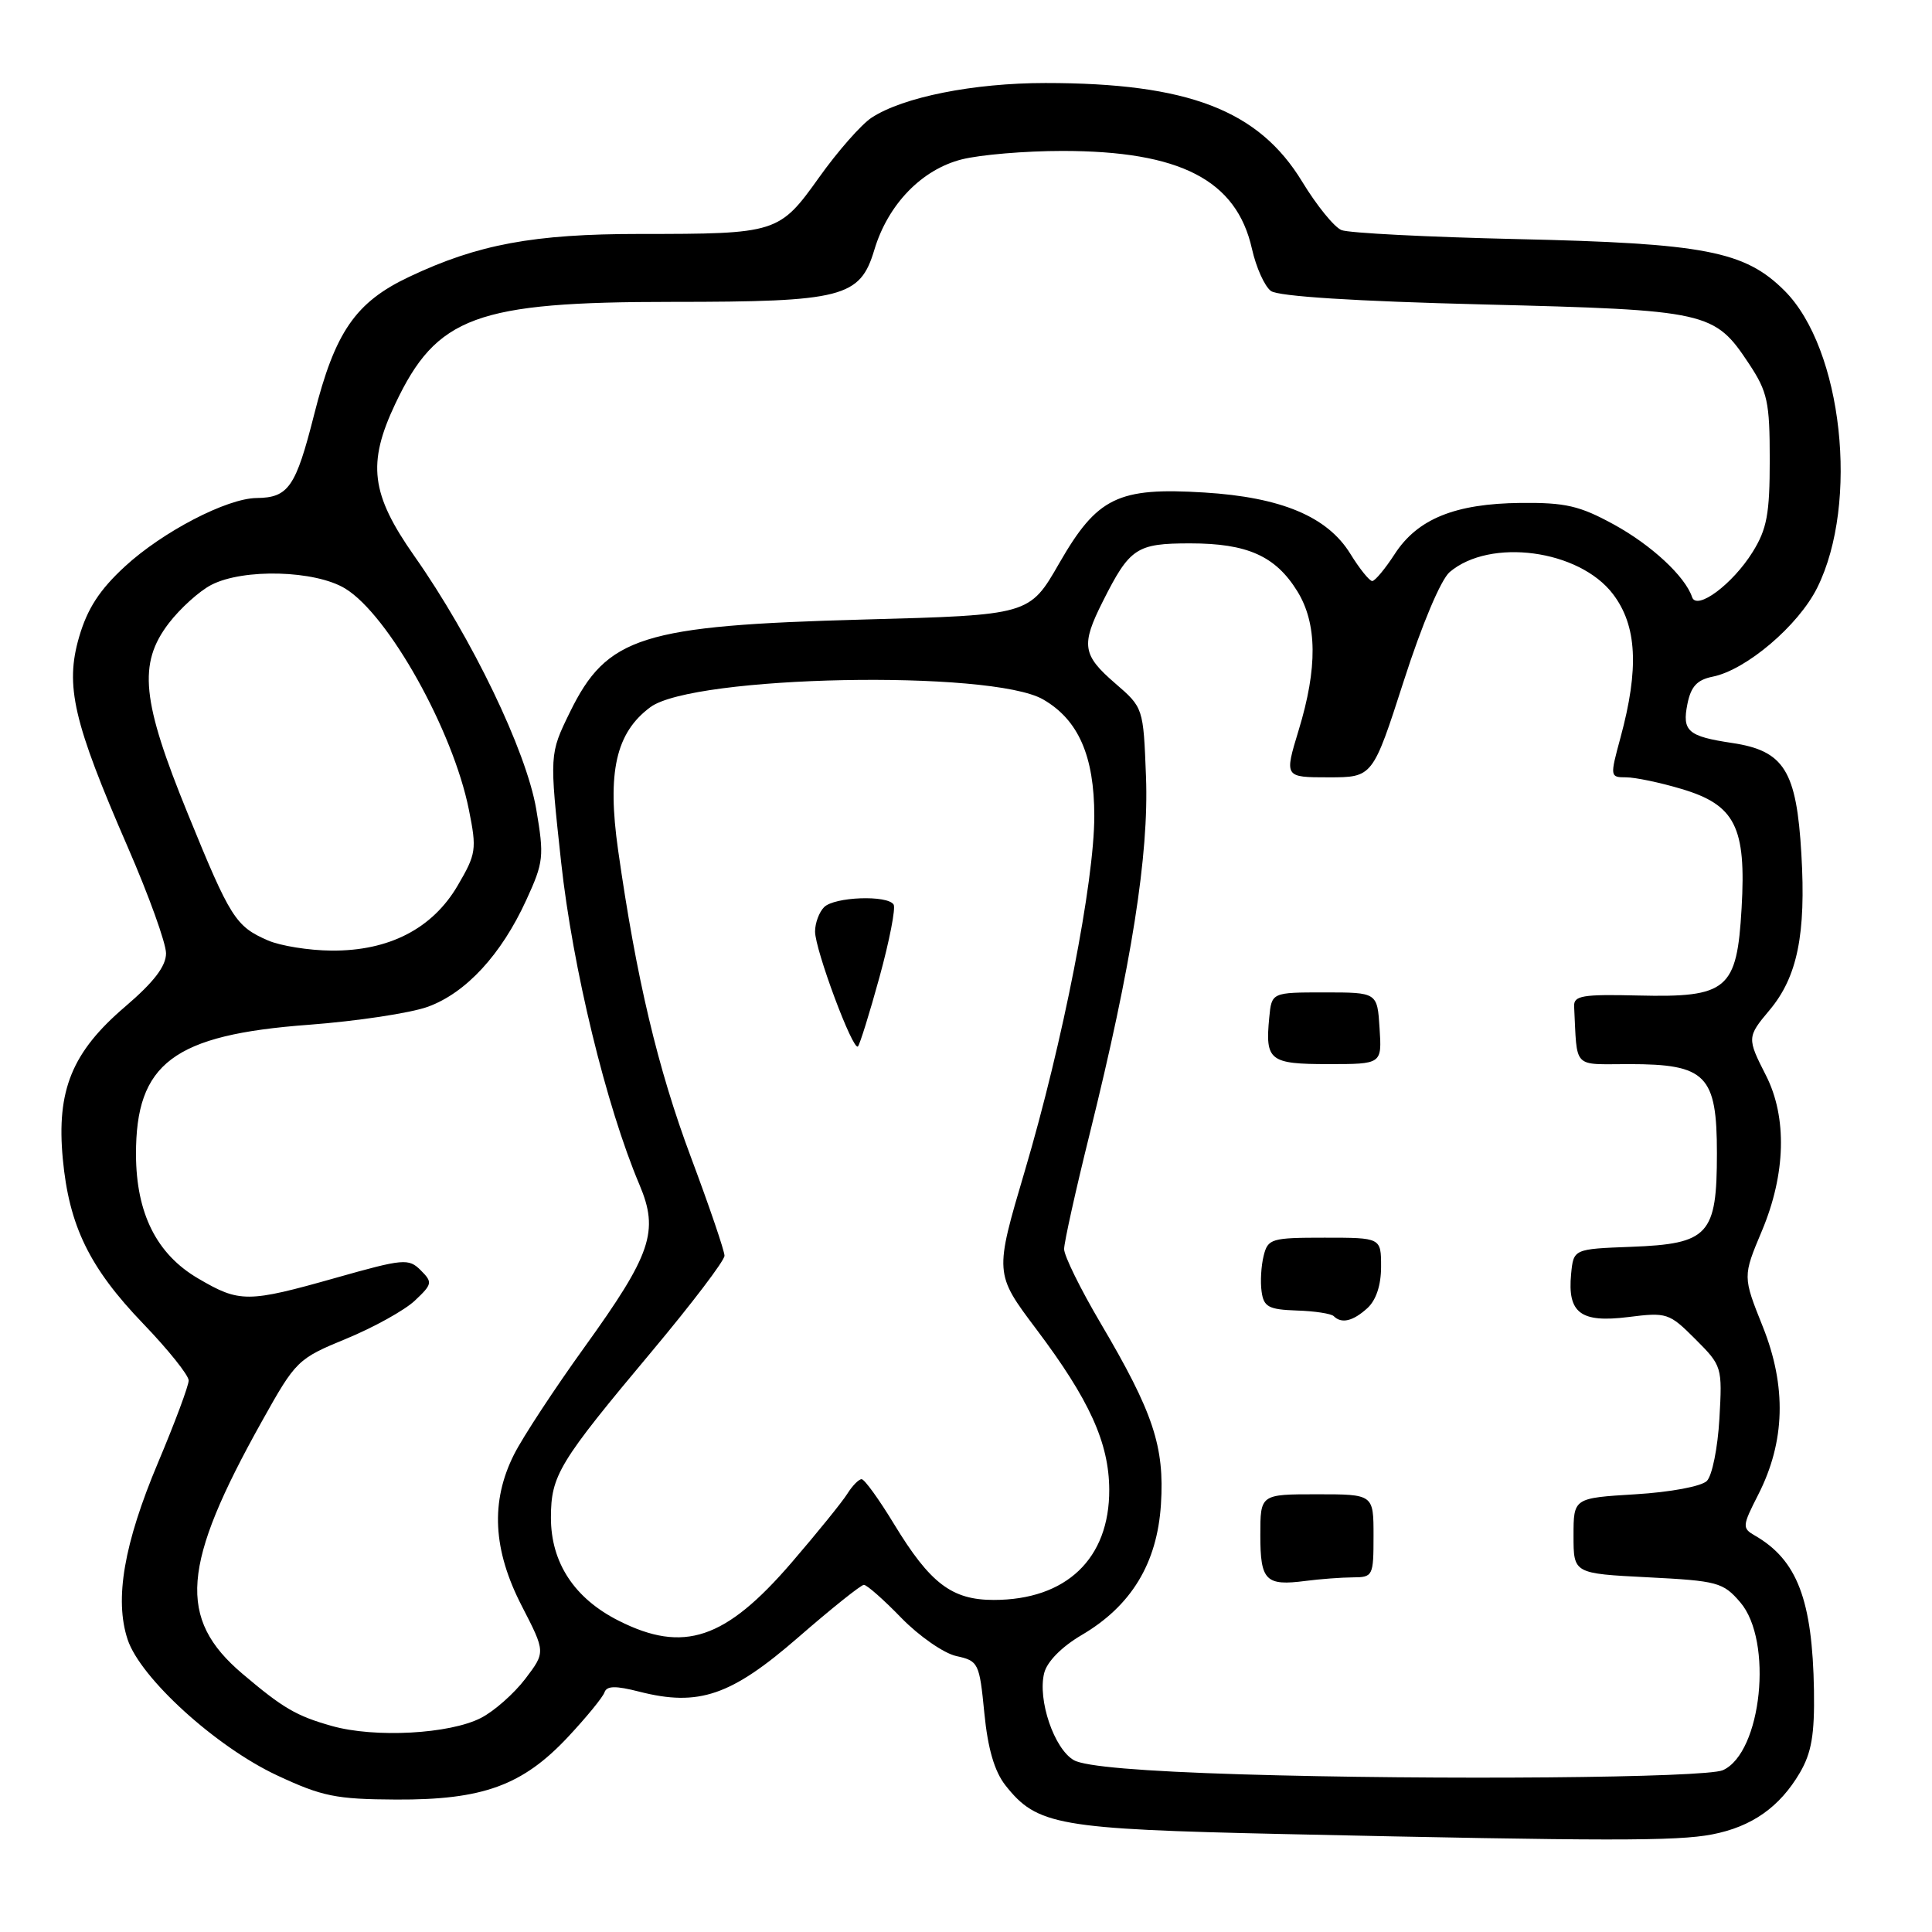 <?xml version="1.0" encoding="UTF-8" standalone="no"?>
<!DOCTYPE svg PUBLIC "-//W3C//DTD SVG 1.1//EN" "http://www.w3.org/Graphics/SVG/1.1/DTD/svg11.dtd" >
<svg xmlns="http://www.w3.org/2000/svg" xmlns:xlink="http://www.w3.org/1999/xlink" version="1.1" viewBox="0 0 256 256">
 <g >
 <path fill="currentColor"
d=" M 226.86 243.07 C 232.12 242.06 235.82 239.45 238.49 234.90 C 240.04 232.25 240.45 229.84 240.36 224.00 C 240.16 212.00 238.14 206.70 232.53 203.47 C 230.83 202.49 230.85 202.21 232.98 198.04 C 236.55 191.03 236.75 183.72 233.58 175.79 C 230.92 169.14 230.92 169.14 233.46 163.10 C 236.63 155.57 236.82 148.04 234.00 142.50 C 231.48 137.56 231.49 137.40 234.47 133.85 C 238.16 129.46 239.32 123.81 238.69 113.14 C 238.05 102.12 236.41 99.48 229.53 98.45 C 223.66 97.57 222.87 96.89 223.59 93.29 C 224.06 90.95 224.87 90.08 226.95 89.66 C 231.38 88.77 238.30 82.89 240.79 77.88 C 246.38 66.65 244.13 46.20 236.47 38.53 C 231.20 33.26 225.89 32.24 201.00 31.68 C 189.18 31.41 178.72 30.88 177.76 30.49 C 176.80 30.11 174.46 27.22 172.55 24.08 C 166.78 14.59 157.44 11.00 138.53 11.00 C 129.00 11.00 119.66 12.86 115.48 15.60 C 114.13 16.49 111.01 20.03 108.56 23.47 C 103.25 30.91 102.97 31.00 84.77 31.00 C 70.71 31.00 63.33 32.37 54.24 36.67 C 47.10 40.04 44.39 43.97 41.61 54.99 C 39.19 64.54 38.22 65.95 34.00 65.99 C 30.06 66.03 21.54 70.46 16.54 75.07 C 13.19 78.16 11.58 80.64 10.48 84.41 C 8.60 90.88 9.71 95.65 16.94 112.27 C 19.72 118.66 22.00 124.98 22.00 126.32 C 22.00 128.03 20.39 130.13 16.58 133.39 C 9.55 139.39 7.47 144.46 8.32 153.54 C 9.15 162.44 11.85 167.98 18.97 175.39 C 22.29 178.84 25.00 182.23 25.00 182.92 C 25.00 183.61 23.17 188.52 20.93 193.83 C 16.42 204.55 15.15 211.91 16.91 217.24 C 18.60 222.35 28.60 231.45 36.70 235.24 C 42.69 238.04 44.50 238.41 52.48 238.45 C 63.96 238.51 69.24 236.59 75.26 230.16 C 77.70 227.55 79.88 224.89 80.10 224.24 C 80.40 223.37 81.57 223.35 84.73 224.16 C 92.59 226.16 96.88 224.69 105.77 216.96 C 110.17 213.13 114.09 210.00 114.47 210.00 C 114.86 210.00 117.10 211.97 119.44 214.39 C 121.79 216.80 125.07 219.08 126.73 219.44 C 129.65 220.08 129.78 220.35 130.43 226.99 C 130.89 231.70 131.77 234.71 133.22 236.56 C 137.41 241.87 140.15 242.36 170.00 243.02 C 212.97 243.97 222.18 243.97 226.86 243.07 Z  M 164.50 235.11 C 151.22 234.70 143.76 234.07 142.29 233.23 C 139.68 231.74 137.47 225.24 138.36 221.69 C 138.74 220.17 140.68 218.21 143.31 216.66 C 149.90 212.80 153.33 207.15 153.83 199.35 C 154.32 191.67 152.82 187.17 145.83 175.32 C 143.17 170.81 141.00 166.40 141.00 165.51 C 141.00 164.63 142.53 157.73 144.40 150.20 C 149.95 127.81 152.25 113.25 151.85 102.91 C 151.50 93.77 151.50 93.77 147.75 90.53 C 143.42 86.79 143.22 85.47 146.12 79.71 C 149.70 72.59 150.58 72.00 157.70 72.00 C 165.28 72.00 169.01 73.67 171.90 78.34 C 174.54 82.61 174.60 88.49 172.08 96.75 C 170.18 103.00 170.18 103.00 176.04 103.00 C 181.89 103.00 181.89 103.00 186.00 90.25 C 188.42 82.72 190.92 76.81 192.09 75.80 C 197.45 71.25 209.24 72.83 213.72 78.71 C 216.91 82.89 217.21 88.57 214.72 97.75 C 213.32 102.91 213.33 103.00 215.46 103.00 C 216.66 103.00 219.97 103.69 222.81 104.54 C 229.92 106.65 231.40 109.58 230.77 120.34 C 230.15 131.15 228.91 132.19 217.07 131.91 C 209.66 131.73 208.51 131.93 208.58 133.35 C 209.01 141.77 208.27 141.00 215.89 141.00 C 226.07 141.00 227.50 142.46 227.50 152.81 C 227.50 163.64 226.42 164.82 216.13 165.21 C 208.50 165.50 208.50 165.50 208.18 168.82 C 207.69 173.98 209.43 175.30 215.72 174.52 C 220.87 173.87 221.17 173.97 224.64 177.44 C 228.18 180.98 228.22 181.12 227.83 187.99 C 227.61 191.83 226.87 195.53 226.17 196.23 C 225.46 196.95 221.35 197.72 216.70 198.00 C 208.50 198.50 208.50 198.50 208.50 203.50 C 208.50 208.50 208.50 208.50 218.34 209.00 C 227.60 209.47 228.32 209.67 230.59 212.31 C 234.98 217.41 233.44 232.25 228.29 234.56 C 226.00 235.58 190.35 235.89 164.50 235.11 Z  M 179.25 209.01 C 181.92 209.00 182.00 208.83 182.00 203.50 C 182.00 198.00 182.00 198.00 174.50 198.00 C 167.00 198.00 167.00 198.00 167.00 203.42 C 167.00 209.46 167.70 210.17 173.00 209.48 C 174.93 209.23 177.74 209.02 179.25 209.01 Z  M 181.17 173.35 C 182.34 172.29 183.00 170.30 183.00 167.85 C 183.00 164.00 183.00 164.00 175.52 164.00 C 168.46 164.00 168.00 164.13 167.44 166.40 C 167.11 167.72 166.98 169.85 167.17 171.15 C 167.45 173.17 168.10 173.52 171.81 173.65 C 174.18 173.72 176.40 174.06 176.73 174.40 C 177.76 175.43 179.27 175.07 181.17 173.35 Z  M 182.80 136.25 C 182.50 131.50 182.50 131.50 175.50 131.50 C 168.50 131.50 168.50 131.50 168.18 134.85 C 167.63 140.54 168.22 141.00 176.02 141.00 C 183.11 141.00 183.11 141.00 182.80 136.25 Z  M 43.97 228.70 C 39.26 227.37 37.51 226.35 32.12 221.78 C 23.49 214.46 24.04 207.41 34.72 188.30 C 39.21 180.26 39.44 180.04 45.90 177.38 C 49.53 175.88 53.61 173.62 54.97 172.34 C 57.29 170.15 57.34 169.91 55.75 168.32 C 54.15 166.72 53.48 166.78 44.53 169.31 C 32.79 172.63 31.76 172.63 26.25 169.40 C 20.76 166.19 18.05 160.79 18.02 153.00 C 17.98 140.89 22.98 137.12 40.90 135.79 C 47.28 135.31 54.39 134.24 56.70 133.40 C 61.75 131.56 66.43 126.49 69.74 119.25 C 72.04 114.24 72.12 113.49 71.05 107.20 C 69.73 99.48 62.53 84.52 54.89 73.66 C 49.14 65.46 48.63 61.43 52.38 53.50 C 57.86 41.92 63.07 40.00 89.07 40.00 C 111.68 40.00 113.96 39.41 115.85 33.12 C 117.65 27.09 122.13 22.46 127.44 21.12 C 129.89 20.50 135.88 20.00 140.76 20.00 C 156.39 20.00 163.84 23.85 165.89 32.97 C 166.44 35.43 167.57 37.95 168.41 38.56 C 169.39 39.27 179.56 39.92 196.53 40.34 C 226.36 41.09 227.16 41.27 231.75 48.20 C 234.21 51.92 234.50 53.25 234.50 60.93 C 234.50 68.10 234.13 70.10 232.23 73.15 C 229.58 77.41 224.82 80.95 224.21 79.12 C 223.29 76.37 218.82 72.22 213.83 69.49 C 209.32 67.02 207.43 66.58 201.50 66.64 C 192.81 66.73 187.83 68.75 184.81 73.41 C 183.54 75.37 182.20 76.98 181.83 76.99 C 181.46 76.99 180.15 75.37 178.92 73.37 C 175.88 68.45 169.78 65.89 159.58 65.26 C 148.12 64.55 145.38 65.89 140.35 74.64 C 136.41 81.50 136.41 81.50 114.46 82.09 C 85.00 82.89 80.43 84.33 75.51 94.38 C 72.80 99.93 72.80 99.93 74.35 114.22 C 75.88 128.27 80.32 146.57 84.74 157.00 C 87.34 163.16 86.32 166.18 77.45 178.50 C 73.49 184.00 69.29 190.39 68.12 192.71 C 64.97 198.96 65.30 205.36 69.15 212.82 C 72.29 218.92 72.29 218.92 69.60 222.46 C 68.11 224.41 65.48 226.74 63.74 227.63 C 59.60 229.77 49.66 230.31 43.97 228.70 Z  M 81.97 214.75 C 76.10 211.79 73.00 207.06 73.00 201.10 C 73.01 195.48 74.03 193.80 86.40 179.03 C 91.68 172.72 96.00 167.04 96.00 166.39 C 96.00 165.75 94.00 159.88 91.56 153.36 C 87.15 141.58 84.32 129.65 81.90 112.63 C 80.43 102.30 81.61 97.08 86.18 93.70 C 91.87 89.49 131.36 88.71 138.22 92.68 C 142.89 95.37 145.00 100.17 145.00 108.14 C 145.00 116.84 140.84 138.08 135.80 155.13 C 131.77 168.75 131.77 168.75 137.33 176.14 C 144.36 185.48 146.95 191.19 146.98 197.38 C 147.02 206.53 141.29 212.00 131.67 212.00 C 126.12 212.00 123.25 209.81 118.48 201.97 C 116.49 198.69 114.55 196.00 114.17 196.00 C 113.79 196.00 112.94 196.87 112.27 197.94 C 111.60 199.01 108.28 203.11 104.89 207.05 C 96.11 217.25 90.59 219.10 81.97 214.75 Z  M 116.54 129.46 C 117.86 124.65 118.70 120.33 118.41 119.86 C 117.61 118.57 110.57 118.83 109.20 120.20 C 108.54 120.86 108.00 122.31 108.00 123.43 C 108.00 125.85 113.02 139.31 113.68 138.66 C 113.93 138.40 115.22 134.27 116.54 129.46 Z  M 35.50 124.61 C 31.22 122.75 30.52 121.65 24.90 107.86 C 18.77 92.85 18.27 87.95 22.36 82.59 C 23.87 80.62 26.41 78.32 28.00 77.50 C 32.26 75.30 41.77 75.56 45.75 77.99 C 51.47 81.48 60.02 96.76 62.13 107.29 C 63.19 112.56 63.10 113.15 60.64 117.35 C 57.30 123.05 51.55 126.02 43.93 125.96 C 40.95 125.94 37.15 125.33 35.50 124.61 Z "/>
</g>
</svg>